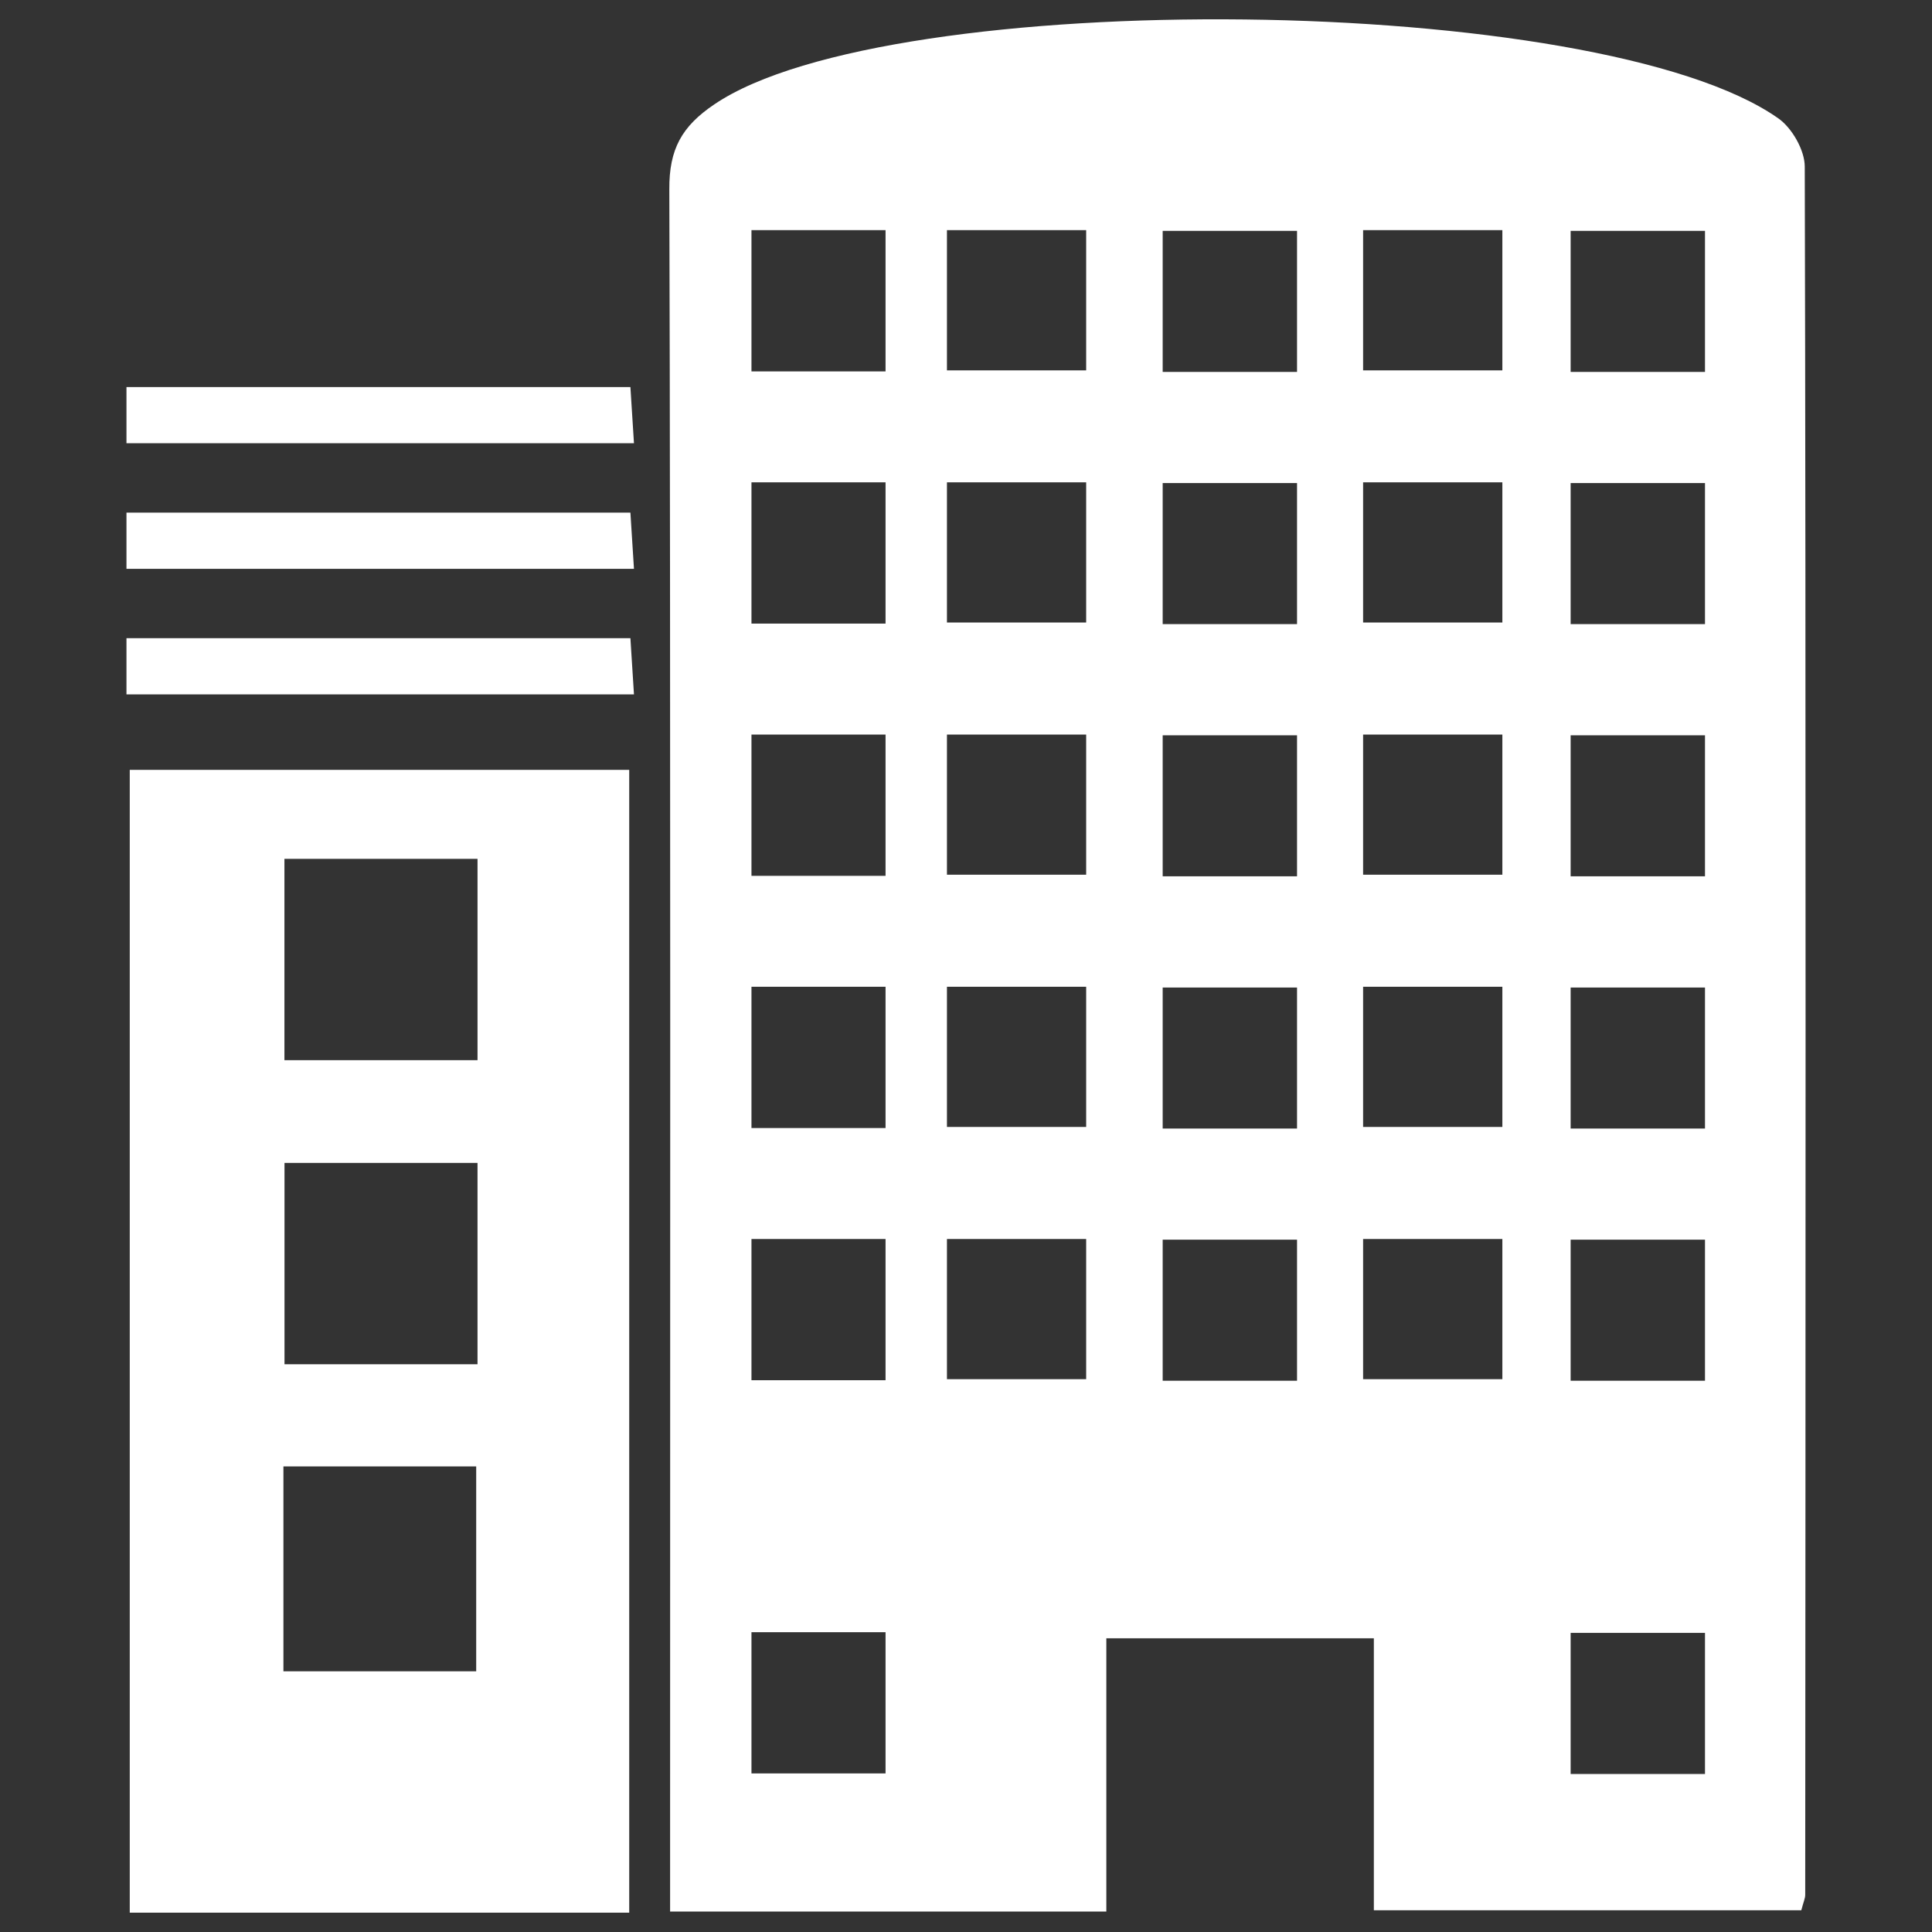 <?xml version="1.0" encoding="utf-8"?>
<!-- Generator: Adobe Illustrator 16.0.0, SVG Export Plug-In . SVG Version: 6.00 Build 0)  -->
<!DOCTYPE svg PUBLIC "-//W3C//DTD SVG 1.1//EN" "http://www.w3.org/Graphics/SVG/1.1/DTD/svg11.dtd">
<svg version="1.1" id="Layer_1" xmlns="http://www.w3.org/2000/svg" xmlns:xlink="http://www.w3.org/1999/xlink" x="0px" y="0px"
	 width="50px" height="50px" viewBox="0 0 50 50" enable-background="new 0 0 50 50" xml:space="preserve">
<rect x="0" y="0" width="50" height="50" fill="#333333" stroke="none"/>
<g>
	<path fill-rule="evenodd" clip-rule="evenodd" fill="#FFFFFF" d="M46.021,3.062c-4.637-3.265-23.003-3.437-27.536-0.36
		c-0.838,0.566-1.17,1.155-1.163,2.2c0.036,11.576,0.02,31.411,0.02,42.987c0,0.519,0,1.033,0,1.582c3.533,0,7.793,0,11.29,0
		c0-4.129,0-3.017,0-7.072c2.973,0,3.96,0,6.923,0c0,4.172,0,3.063,0,7.038c3.497,0,7.752,0,11.063,0
		c0.057-0.22,0.101-0.309,0.101-0.398c0.008-12.156,0.021-32.575-0.012-44.729C46.706,3.885,46.374,3.308,46.021,3.062z
		 M19.448,5.956c1.186,0,2.289,0,3.47,0c0,1.206,0,2.402,0,3.656c-1.15,0-2.276,0-3.47,0C19.448,8.405,19.448,7.235,19.448,5.956z
		 M24.507,5.956c1.251,0,2.392,0,3.603,0c0,1.205,0,2.375,0,3.629c-1.175,0-2.36,0-3.603,0C24.507,8.384,24.507,7.216,24.507,5.956z
		 M30.09,5.975c1.146,0,2.275,0,3.477,0c0,1.198,0,2.367,0,3.65c-1.179,0-2.29,0-3.477,0C30.09,8.427,30.09,7.229,30.09,5.975z
		 M35.277,5.956c1.251,0,2.392,0,3.604,0c0,1.205,0,2.375,0,3.629c-1.176,0-2.36,0-3.604,0C35.277,8.384,35.277,7.216,35.277,5.956z
		 M40.648,5.975c1.146,0,2.274,0,3.477,0c0,1.198,0,2.367,0,3.65c-1.179,0-2.289,0-3.477,0C40.648,8.427,40.648,7.229,40.648,5.975z
		 M19.448,12.483c1.186,0,2.289,0,3.47,0c0,1.205,0,2.401,0,3.656c-1.15,0-2.276,0-3.47,0
		C19.448,14.932,19.448,13.763,19.448,12.483z M24.507,12.483c1.251,0,2.392,0,3.603,0c0,1.204,0,2.374,0,3.628
		c-1.175,0-2.36,0-3.603,0C24.507,14.912,24.507,13.743,24.507,12.483z M30.09,12.501c1.146,0,2.275,0,3.477,0
		c0,1.198,0,2.367,0,3.651c-1.179,0-2.29,0-3.477,0C30.09,14.955,30.09,13.756,30.09,12.501z M35.277,12.483
		c1.251,0,2.392,0,3.604,0c0,1.204,0,2.374,0,3.628c-1.176,0-2.36,0-3.604,0C35.277,14.912,35.277,13.743,35.277,12.483z
		 M40.648,12.501c1.146,0,2.274,0,3.477,0c0,1.198,0,2.367,0,3.651c-1.179,0-2.289,0-3.477,0
		C40.648,14.955,40.648,13.756,40.648,12.501z M19.448,19.01c1.186,0,2.289,0,3.47,0c0,1.206,0,2.402,0,3.657
		c-1.15,0-2.276,0-3.47,0C19.448,21.459,19.448,20.29,19.448,19.01z M24.507,19.01c1.251,0,2.392,0,3.603,0c0,1.205,0,2.374,0,3.628
		c-1.175,0-2.36,0-3.603,0C24.507,21.439,24.507,20.271,24.507,19.01z M30.09,19.029c1.146,0,2.275,0,3.477,0
		c0,1.198,0,2.367,0,3.65c-1.179,0-2.29,0-3.477,0C30.09,21.482,30.09,20.283,30.09,19.029z M35.277,19.01c1.251,0,2.392,0,3.604,0
		c0,1.205,0,2.374,0,3.628c-1.176,0-2.36,0-3.604,0C35.277,21.439,35.277,20.271,35.277,19.01z M40.648,19.029
		c1.146,0,2.274,0,3.477,0c0,1.198,0,2.367,0,3.65c-1.179,0-2.289,0-3.477,0C40.648,21.482,40.648,20.283,40.648,19.029z
		 M19.448,25.537c1.186,0,2.289,0,3.47,0c0,1.206,0,2.402,0,3.656c-1.15,0-2.276,0-3.47,0
		C19.448,27.986,19.448,26.816,19.448,25.537z M24.507,25.537c1.251,0,2.392,0,3.603,0c0,1.205,0,2.375,0,3.628
		c-1.175,0-2.36,0-3.603,0C24.507,27.966,24.507,26.798,24.507,25.537z M30.09,25.557c1.146,0,2.275,0,3.477,0
		c0,1.197,0,2.366,0,3.65c-1.179,0-2.29,0-3.477,0C30.09,28.011,30.09,26.811,30.09,25.557z M35.277,25.537c1.251,0,2.392,0,3.604,0
		c0,1.205,0,2.375,0,3.628c-1.176,0-2.36,0-3.604,0C35.277,27.966,35.277,26.798,35.277,25.537z M40.648,25.557
		c1.146,0,2.274,0,3.477,0c0,1.197,0,2.366,0,3.65c-1.179,0-2.289,0-3.477,0C40.648,28.011,40.648,26.811,40.648,25.557z
		 M19.448,32.065c1.186,0,2.289,0,3.47,0c0,1.205,0,2.401,0,3.655c-1.15,0-2.276,0-3.47,0
		C19.448,34.514,19.448,33.344,19.448,32.065z M24.507,32.065c1.251,0,2.392,0,3.603,0c0,1.203,0,2.374,0,3.628
		c-1.175,0-2.36,0-3.603,0C24.507,34.493,24.507,33.325,24.507,32.065z M30.09,32.083c1.146,0,2.275,0,3.477,0
		c0,1.199,0,2.367,0,3.651c-1.179,0-2.29,0-3.477,0C30.09,34.536,30.09,33.338,30.09,32.083z M35.277,32.065
		c1.251,0,2.392,0,3.604,0c0,1.203,0,2.374,0,3.628c-1.176,0-2.36,0-3.604,0C35.277,34.493,35.277,33.325,35.277,32.065z
		 M40.648,32.083c1.146,0,2.274,0,3.477,0c0,1.199,0,2.367,0,3.651c-1.179,0-2.289,0-3.477,0
		C40.648,34.536,40.648,33.338,40.648,32.083z M19.448,42.241c1.186,0,2.289,0,3.47,0c0,1.206,0,2.402,0,3.655
		c-1.15,0-2.276,0-3.47,0C19.448,44.689,19.448,43.521,19.448,42.241z M40.648,42.259c1.146,0,2.274,0,3.477,0
		c0,1.198,0,2.367,0,3.651c-1.179,0-2.289,0-3.477,0C40.648,44.713,40.648,43.514,40.648,42.259z"/>
	<path fill-rule="evenodd" clip-rule="evenodd" fill="#FFFFFF" d="M3.273,16.516c0,0.486,0,0.97,0,1.454c4.791,0,8.237,0,13.134,0
		c-0.039-0.592-0.063-0.996-0.092-1.454C11.445,16.516,8.035,16.516,3.273,16.516z"/>
	<path fill-rule="evenodd" clip-rule="evenodd" fill="#FFFFFF" d="M3.273,13.267c0,0.486,0,0.97,0,1.454c4.791,0,8.237,0,13.134,0
		c-0.039-0.592-0.063-0.996-0.092-1.454C11.445,13.267,8.035,13.267,3.273,13.267z"/>
	<path fill-rule="evenodd" clip-rule="evenodd" fill="#FFFFFF" d="M3.273,10.017c0,0.486,0,0.97,0,1.454c4.791,0,8.237,0,13.134,0
		c-0.039-0.592-0.063-0.996-0.092-1.454C11.445,10.017,8.035,10.017,3.273,10.017z"/>
	<path fill-rule="evenodd" clip-rule="evenodd" fill="#FFFFFF" d="M3.358,49.5c4.349,0,8.596,0,12.926,0c0-7.503,0-22.233,0-29.576
		c-4.376,0-8.645,0-12.926,0C3.358,27.381,3.358,42.113,3.358,49.5z M12.358,35.306c-1.662,0-3.275,0-4.995,0
		c0-1.723,0-3.425,0-5.21c1.634,0,3.248,0,4.995,0C12.358,31.878,12.358,33.549,12.358,35.306z M7.361,22.227
		c1.634,0,3.244,0,4.997,0c0,1.782,0,3.454,0,5.21c-1.668,0-3.275,0-4.997,0C7.361,25.716,7.361,24.012,7.361,22.227z M7.335,37.951
		c1.749,0,3.324,0,4.989,0c0,1.768,0,3.48,0,5.303c-1.626,0-3.264,0-4.989,0C7.335,41.486,7.335,39.778,7.335,37.951z"/>
</g>
</svg>
